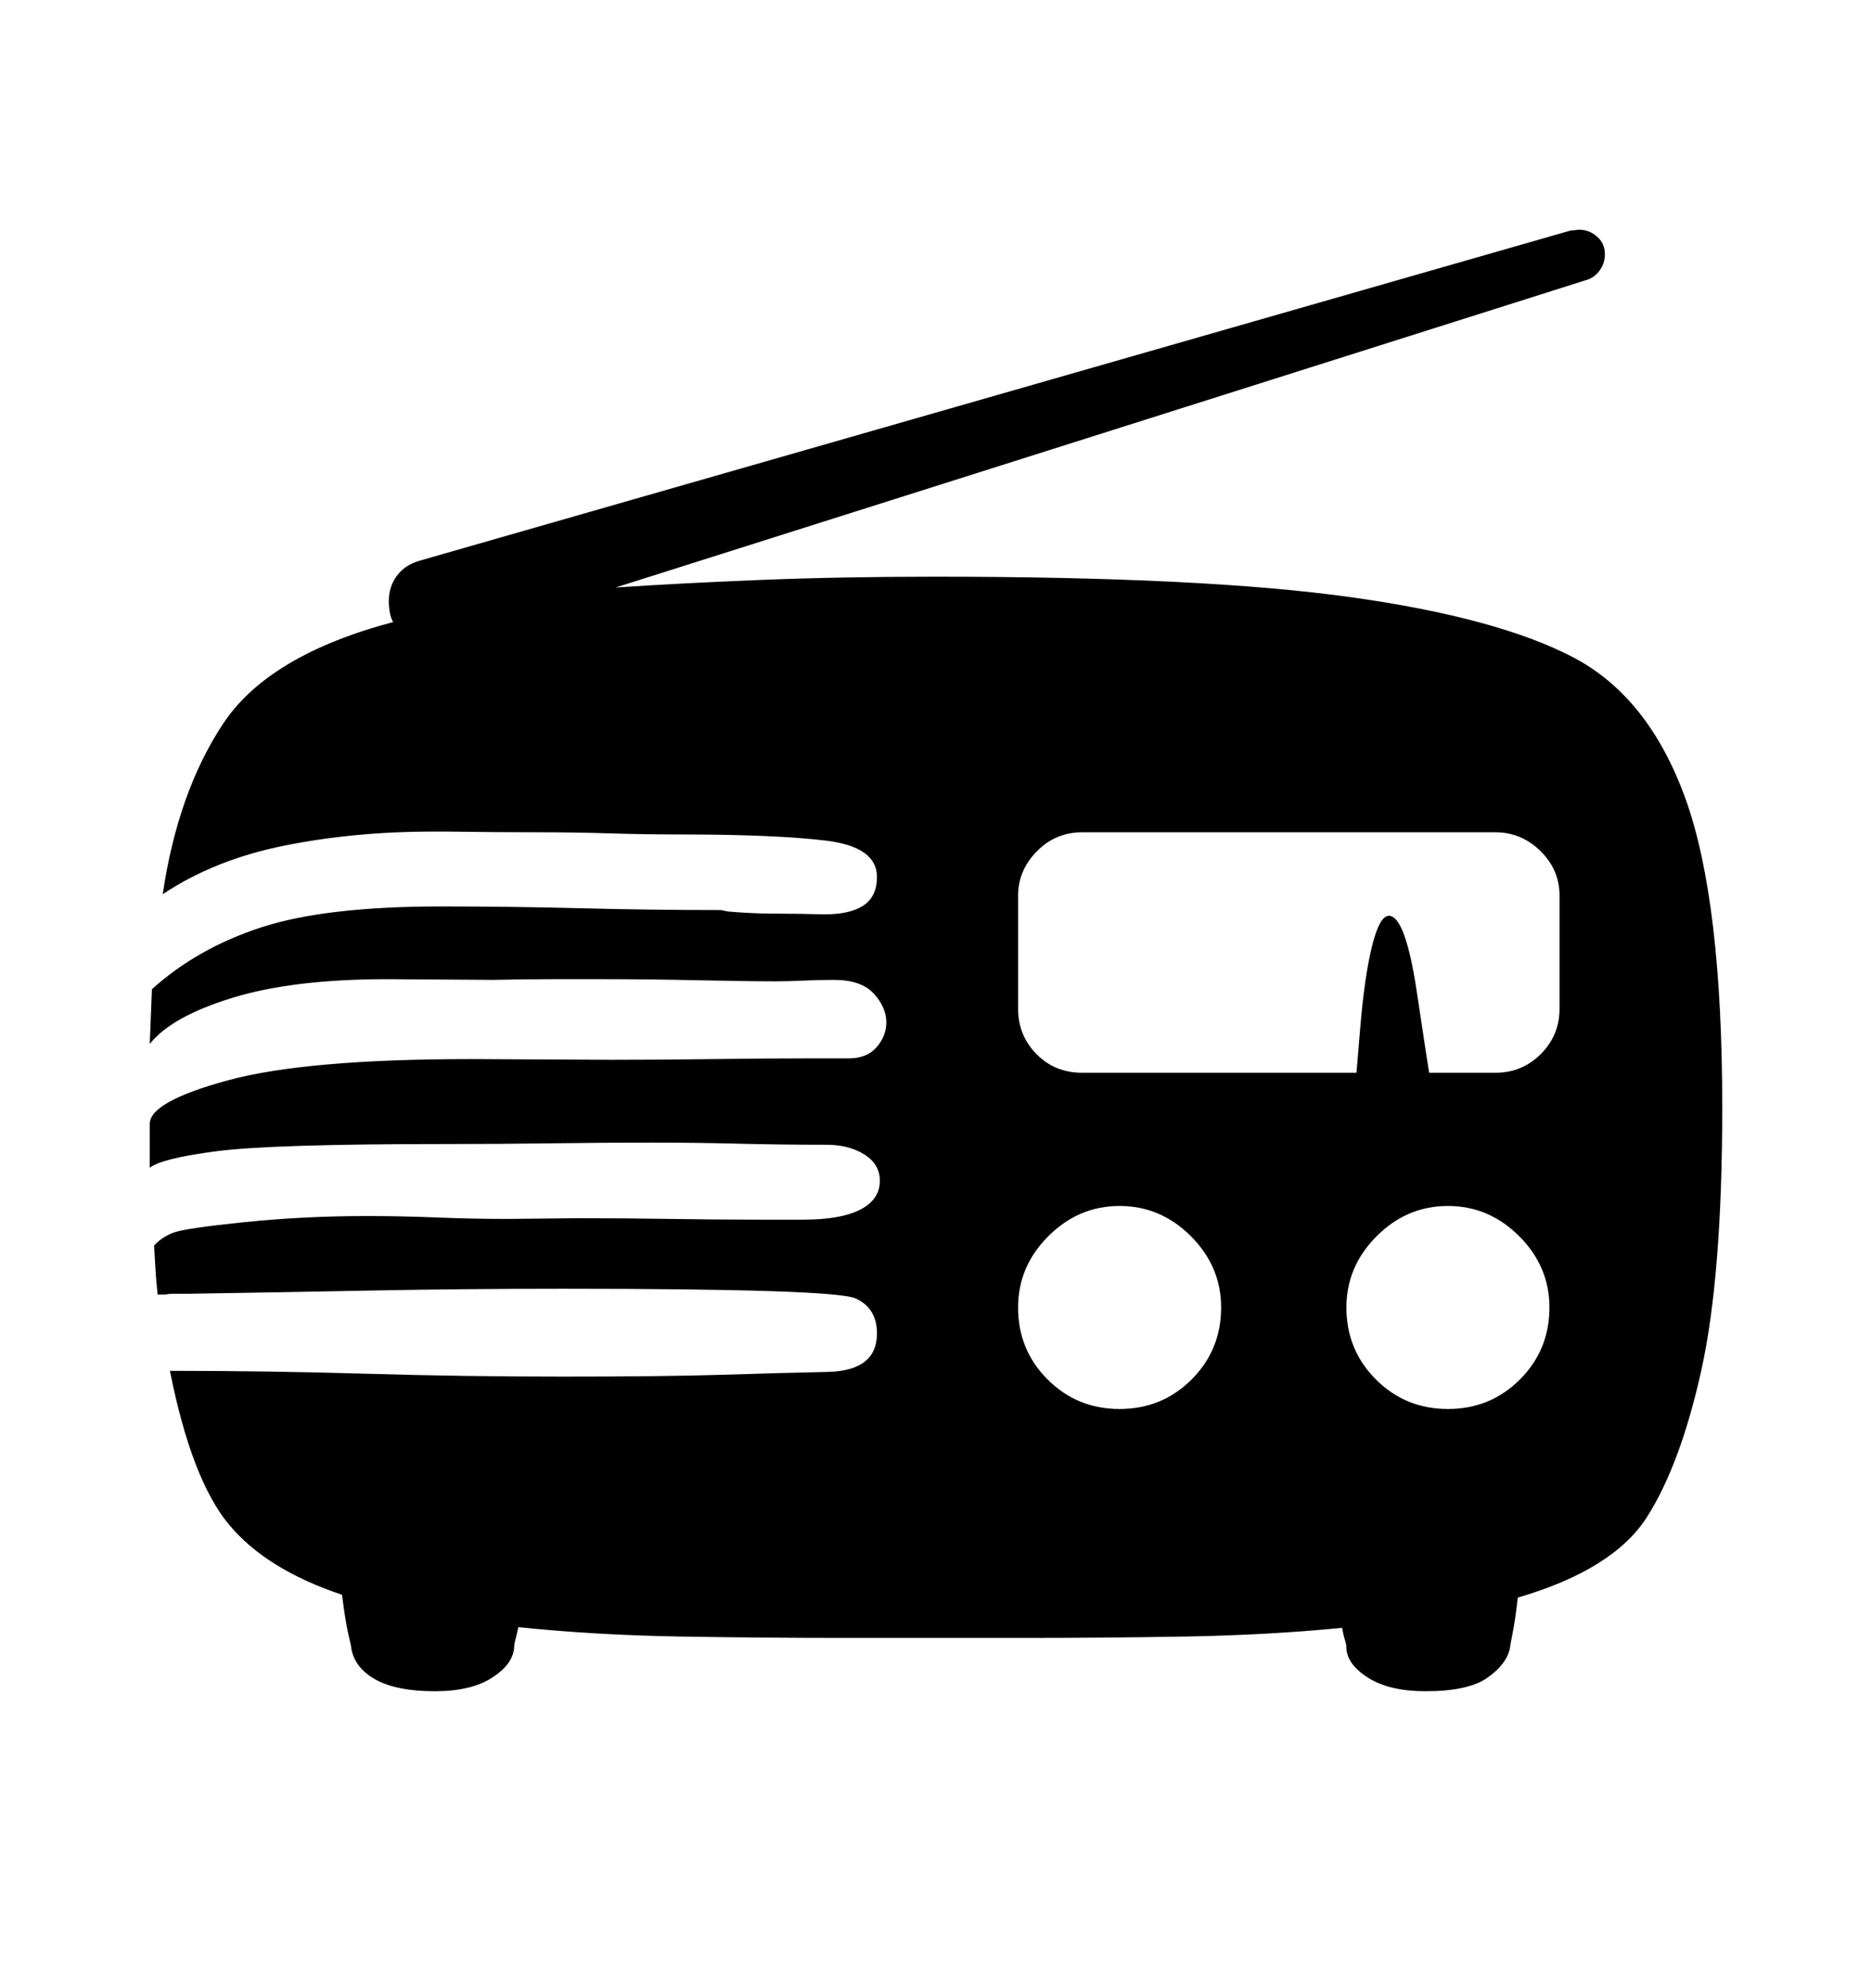<svg viewBox="0 0 2600 2760.837" xmlns="http://www.w3.org/2000/svg"><path d="M2363 1903q-29 131-75.5 204T2108 2219q-3 28-7 48.5t-4 22.5q-5 22-31.5 40.5T1980 2349q-50 0-79.5-18.5T1870 2289q0-5-2-11t-4-17q-103 10-215.5 12t-225.5 2h-249q-115 0-231.5-2T720 2260l-4 17q-2 7-2 12-2 23-31 41.5t-79 18.5q-53 0-82-16t-34-43q0-3-4-19.5t-9-55.5q-105-35-157-97.5T236 1904q136 0 272 4t273 4q141 0 220.5-2.5t148-4 68.5-53.5q0-35-29.5-48.5T782 1790q-139 0-267.5 2.5T260 1797h-20q-5 0-10 1h-11q-2-16-3-34l-2-34q11-12 27-18t98.5-14.5T510 1689q48 0 97 2t97 2l100-1q65 0 126.5 1t122.5 1h63q52 0 79-14t27-40q0-23-21.5-36.5T1148 1590q-63 0-122.5-1.5T907 1587q-71 0-142.5 1t-146.5 1q-241 0-317.5 10t-92.5 23v-61q0-31 108.5-60.5T655 1471l194 1q74 0 143-1t139-1h48q25 0 38.5-15.5t13.5-34.5q0-21-17.5-40t-55.5-19q-22 0-42.5 1t-38.5 1q-39 0-108-1.5t-132-1.5h-72q-38 0-80 1l-147-1q-131 0-215.5 26T208 1450l3-76q63-57 152-86t249-29q98 0 194.5 2.5t194.5 2.5l10 2q34 3 67 3t67 1q36 0 54.5-12.5t18.5-39.5q0-42-71.5-50.5T945 1159q-50 0-98-1.5t-98-1.5q-62 0-130-1h-18q-109 0-206 19.5T226 1242q21-142 84-237t236-141q-3-5-4.5-13t-1.5-16q0-20 11-35t31-21l1600-459q4 0 11-1 14 0 25 9.5t11 24.5q0 13-7.5 23t-18.5 13L855 816q90-6 201.5-10.5T1299 801q374 0 577.5 28.5T2185 913t156 196.5 51 428.5q0 234-29 365zm-197-659q0-36-26.5-62t-62.5-26h-574q-37 0-63 26.5t-26 61.5v157q0 37 25.5 63t63.5 26h381l5-60q6-73 16.5-115.5t23.5-42.5q23 0 39 107t17 111h92q37 0 63-26t26-63v-157zm-56 473q-42-42-99-42t-99 42-42 99q0 59 41 100t100 41 100-41 41-100q0-57-42-99zm-456 0q-42-42-99-42t-99 42-42 99q0 59 41 100t100 41 100-41 41-100q0-57-42-99z"/></svg>